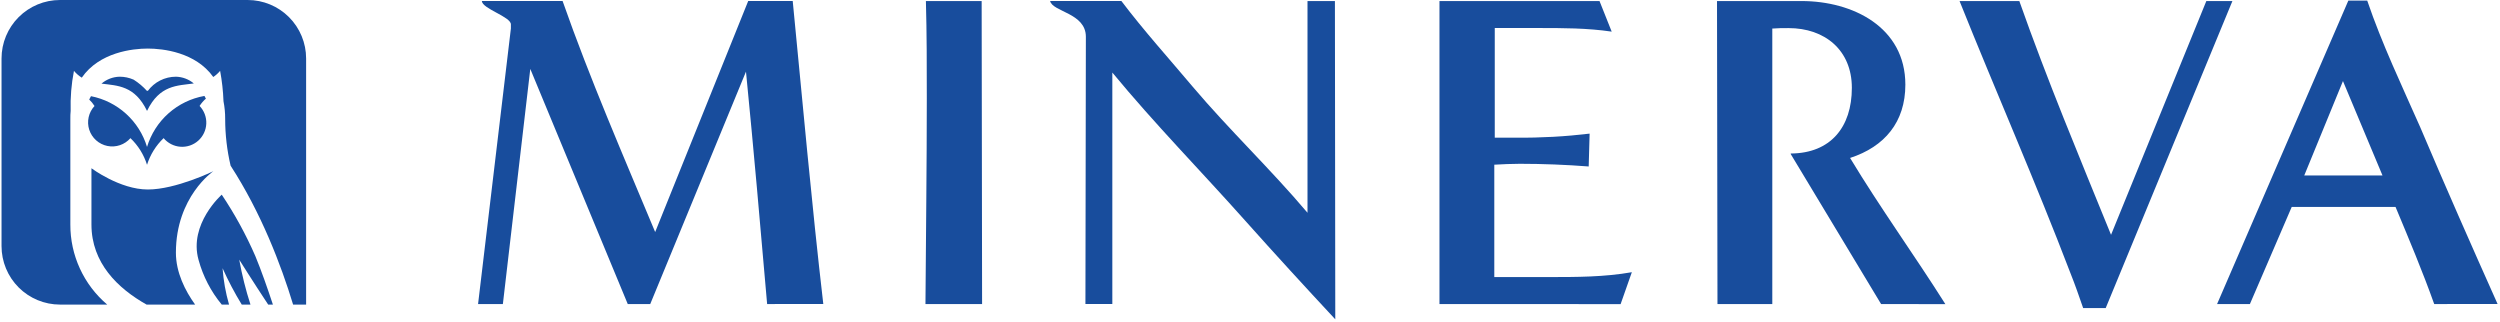 <svg width="1026" height="132" viewBox="0 0 1026 132" fill="none" xmlns="http://www.w3.org/2000/svg">
<path d="M36.62 53.24C37.16 54.91 38.135 56.407 39.443 57.578C40.752 58.748 42.348 59.55 44.068 59.9C45.788 60.251 47.571 60.139 49.233 59.575C50.896 59.011 52.379 58.015 53.53 56.69C56.688 59.703 59.031 63.466 60.34 67.63C61.656 63.47 63.998 59.707 67.15 56.69C68.002 57.711 69.052 58.551 70.235 59.158C71.419 59.765 72.713 60.128 74.039 60.224C75.366 60.321 76.699 60.15 77.958 59.72C79.217 59.291 80.376 58.612 81.368 57.725C82.359 56.838 83.162 55.76 83.727 54.556C84.293 53.352 84.611 52.047 84.662 50.718C84.712 49.388 84.495 48.062 84.022 46.819C83.549 45.575 82.831 44.44 81.91 43.48C82.626 42.361 83.498 41.351 84.5 40.48C84.313 40.1 84.113 39.73 83.9 39.37C78.423 40.343 73.323 42.814 69.164 46.508C65.006 50.202 61.952 54.976 60.34 60.3C58.759 55.067 55.783 50.362 51.731 46.693C47.679 43.023 42.704 40.526 37.34 39.47C37.08 39.92 36.84 40.38 36.61 40.85C37.446 41.638 38.178 42.528 38.79 43.5C37.597 44.785 36.768 46.365 36.387 48.076C36.005 49.788 36.086 51.57 36.62 53.24V53.24Z" fill="#184D9D"/>
<path d="M72.19 103.69C72.19 80.69 87.57 70.25 87.57 70.25C87.57 70.25 72.19 77.77 60.68 77.77C49.17 77.77 37.53 69.05 37.53 69.05V92.13C37.53 107.97 48.38 118.38 60.17 125.01H80.08C76 119.34 72.19 111.84 72.19 103.69Z" fill="#184D9D"/>
<path d="M28.87 92.13V48.81C28.87 47.68 28.87 46.59 29 45.55C28.838 40.027 29.291 34.503 30.35 29.08C31.266 30.174 32.349 31.115 33.56 31.87C40.79 21.42 54.46 19.93 60.64 19.93C66.82 19.93 80.26 21.39 87.53 31.6C88.579 30.895 89.525 30.047 90.34 29.08C91.107 33.197 91.568 37.365 91.72 41.55C92.194 43.941 92.425 46.373 92.41 48.81C92.414 55.271 93.162 61.71 94.64 68C107.2 87.39 115.32 108.66 120.29 125H125.63V24C125.63 17.635 123.101 11.53 118.6 7.029C114.1 2.529 107.995 0 101.63 0H24.63C18.265 0 12.16 2.529 7.659 7.029C3.158 11.53 0.63 17.635 0.63 24V101C0.63 107.365 3.158 113.47 7.659 117.971C12.16 122.471 18.265 125 24.63 125H44C39.234 120.955 35.41 115.918 32.797 110.24C30.183 104.562 28.843 98.381 28.87 92.13V92.13Z" fill="#184D9D"/>
<path d="M60.34 45.52C65.52 34.83 72.74 35.18 79.54 34.25C77.477 32.517 74.884 31.54 72.19 31.48C69.94 31.483 67.722 32.015 65.716 33.033C63.71 34.051 61.971 35.526 60.64 37.34L60.5 37.16L60.34 37.33C58.725 35.542 56.874 33.981 54.84 32.69C53.026 31.888 51.063 31.476 49.08 31.48C46.35 31.545 43.727 32.548 41.65 34.32C48.3 35.17 55.29 35.1 60.34 45.52Z" fill="#184D9D"/>
<path d="M91 79.89C91 79.89 77.38 91.95 81.48 106.64C83.311 113.368 86.556 119.627 91 125H94C92.596 120.129 91.705 115.126 91.34 110.07C93.647 115.207 96.275 120.194 99.21 125H102.79C100.845 118.966 99.304 112.809 98.18 106.57C98.18 106.57 103.76 115.48 110.06 125H112C109.8 118.34 107.21 110.93 104.8 105.12C100.965 96.314 96.346 87.87 91 79.89V79.89Z" fill="#184D9D"/>
<path d="M314.83 124.78C312.06 92.86 309.29 61.13 306.15 29.4L266.86 124.78H257.63L217.63 28.29L206.38 124.78H196.2L209.67 11.69V10C209.67 6.86 197.77 3.54 197.77 0.4H230.88C242.14 32.5 255.79 63.87 268.88 95.23L307.07 0.4H325.33C329.39 41.91 333.08 83.4 337.88 124.75L314.83 124.78Z" fill="#184D9D"/>
<path d="M379.81 124.78C379.99 96.55 380.36 68.51 380.36 40.28C380.36 27 380.36 13.72 379.99 0.43H402.87C402.87 41.94 403.05 83.27 403.05 124.78H379.81Z" fill="#184D9D"/>
<path d="M536.6 0.43H547.85L548 131.05C535.64 117.77 523.28 104.3 511.11 90.65C493.03 70.35 473.84 50.8 456.5 29.77V124.77H445.46C445.46 93.03 445.64 46.77 445.64 15.08C445.64 5.3 431.99 4.91 430.97 0.42H460.22C469.44 12.6 479.77 24.04 489.55 35.66C504.55 53.37 521.47 69.42 536.6 87.32V0.43Z" fill="#184D9D"/>
<path d="M590.76 124.78V0.43H656.44L661.44 12.98C651.44 11.5 641.33 11.5 631.18 11.5H613.45V56.5H622.31C632.359 56.59 642.402 56.036 652.38 54.84L652 68.32C642.587 67.593 633.177 67.227 623.77 67.22C620.27 67.22 616.77 67.4 613.26 67.59V113.71H635.4C646.84 113.71 658.46 113.71 669.71 111.71L665.1 124.81L590.76 124.78Z" fill="#184D9D"/>
<path d="M772 124.78C760.71 106 734.9 63.2 734.9 63.2C734.89 63.181 734.885 63.159 734.885 63.138C734.885 63.116 734.89 63.094 734.9 63.075C734.91 63.056 734.924 63.039 734.941 63.026C734.958 63.013 734.979 63.004 735 63C751.24 62.88 760 52.21 760 36.07C760 20.57 748.93 11.53 734 11.53C731.78 11.53 729.57 11.53 727.35 11.72V124.78H704.85L704.66 0.43H739.35C760.35 0.43 781.96 11.13 781.96 34.75C781.96 50.06 773.48 60.21 759.27 64.82C771.63 85.3 785.65 104.67 798.38 124.82L772 124.78Z" fill="#184D9D"/>
<path d="M854.93 126.44C853.27 121.64 851.61 116.84 849.76 112.23C835.38 74.6 819.14 37.7 804.2 0.43H828.73C840.17 32.9 853.45 64.63 866.37 96.37L905.48 0.43H916.18L864.18 126.43L854.93 126.44Z" fill="#184D9D"/>
<path d="M999 124.78C994.2 111.31 988.67 98.21 983.13 84.93H940.52L923.36 124.78H909.89L963.76 0.25H971.51C977.6 18.14 985.71 35.12 993.28 52.25C1003.61 76.61 1014.28 100.77 1025.01 124.76L999 124.78ZM961.55 33.27L945.67 72H977.77L961.55 33.27Z" fill="#184D9D"/>
</svg>
